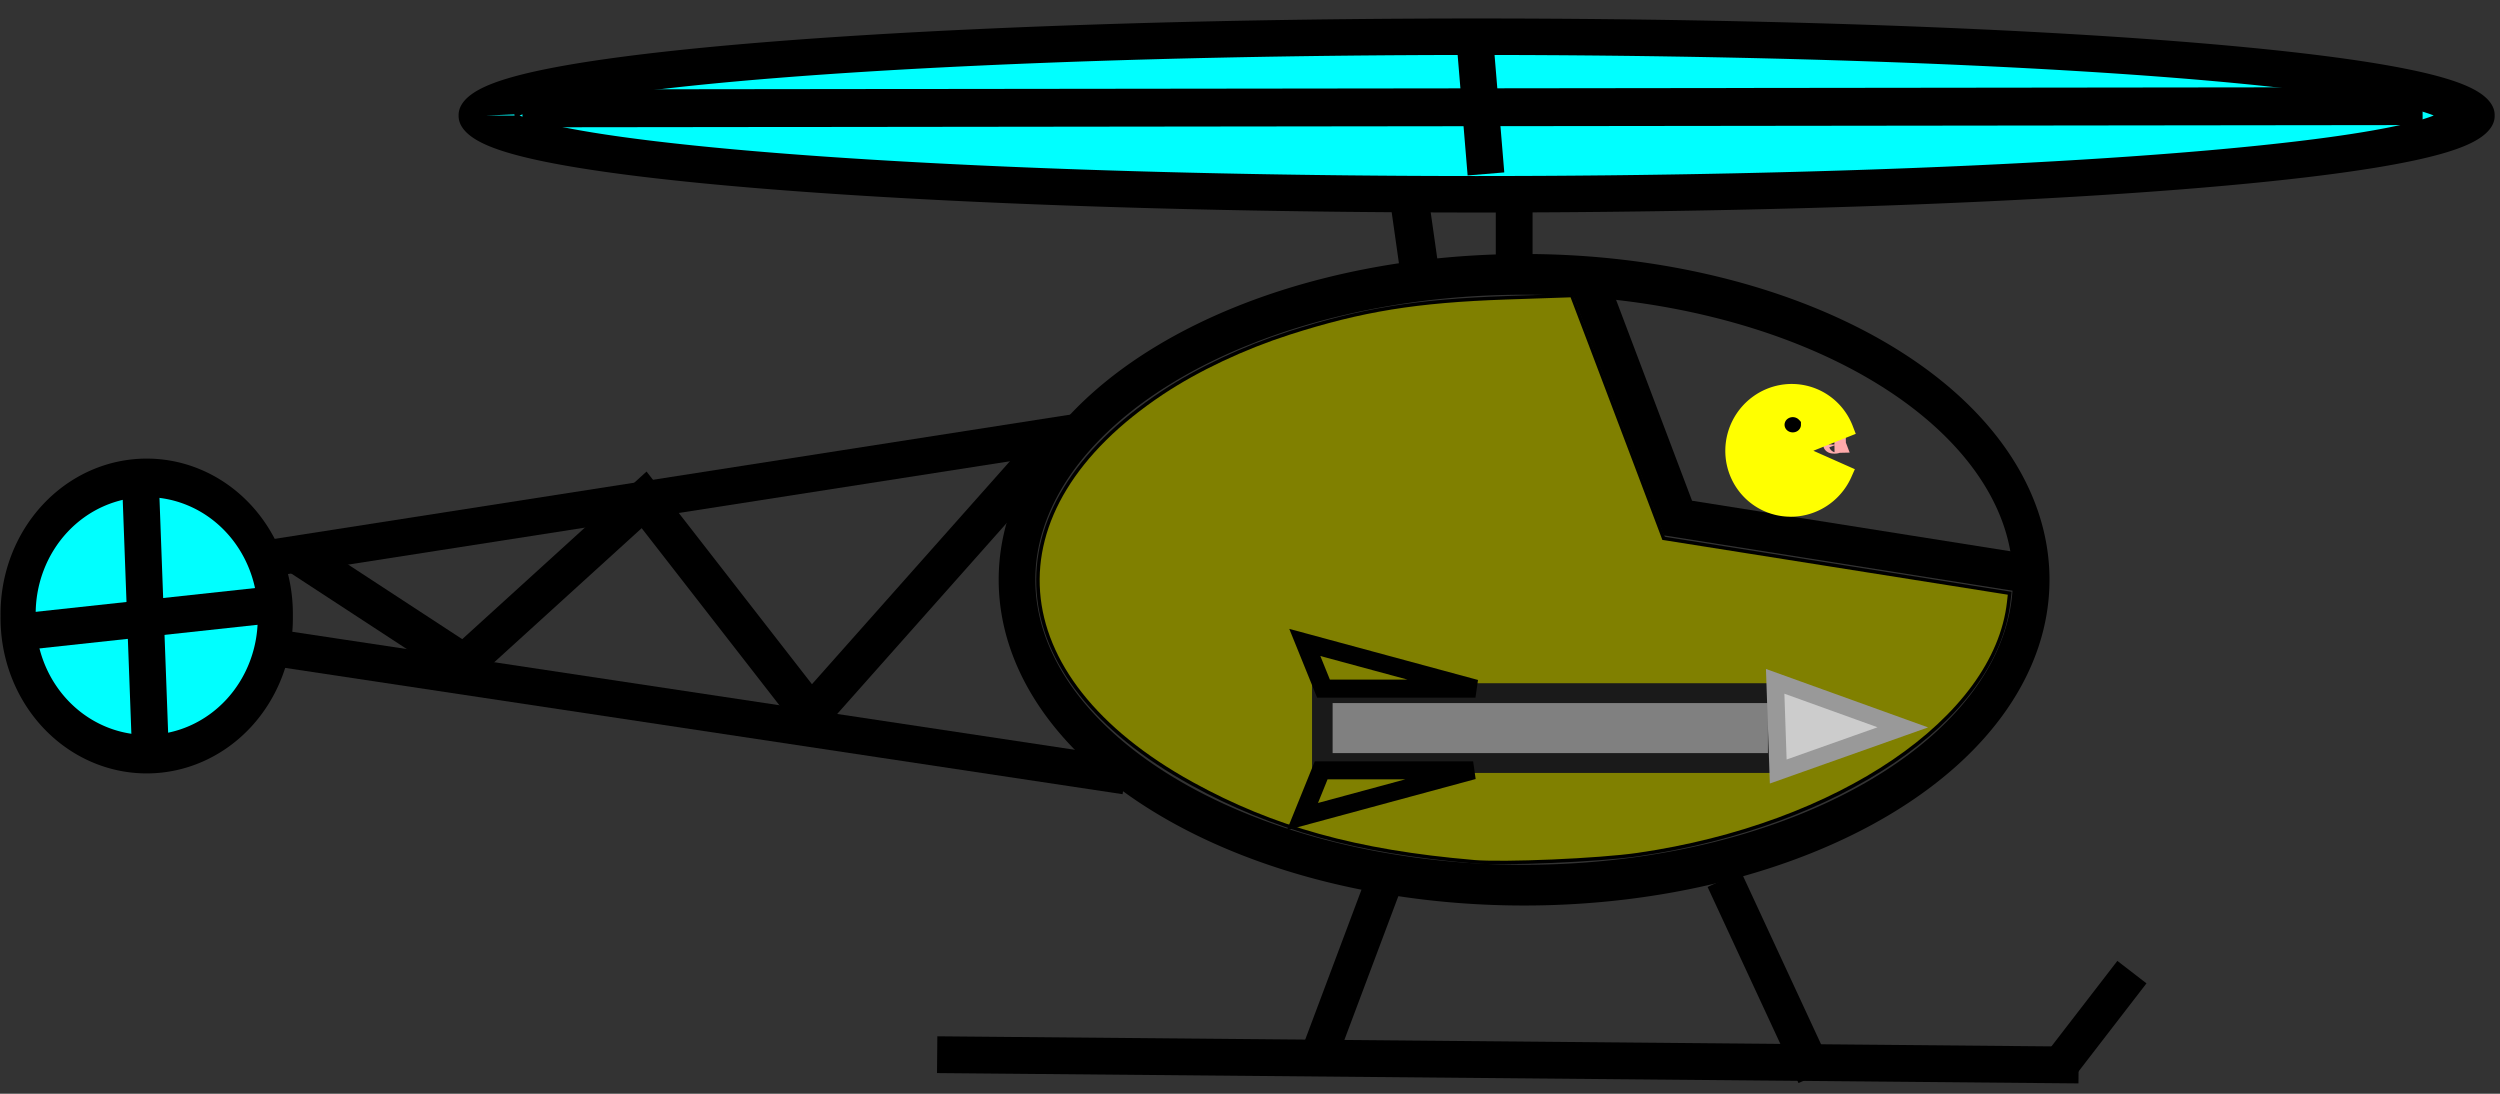 <?xml version="1.0" encoding="UTF-8" standalone="no"?>
<!-- Created with Inkscape (http://www.inkscape.org/) -->

<svg
   xmlns:dc="http://purl.org/dc/elements/1.1/"
   xmlns:cc="http://creativecommons.org/ns#"
   xmlns:rdf="http://www.w3.org/1999/02/22-rdf-syntax-ns#"
   xmlns:svg="http://www.w3.org/2000/svg"
   xmlns="http://www.w3.org/2000/svg"
   xmlns:sodipodi="http://sodipodi.sourceforge.net/DTD/sodipodi-0.dtd"
   xmlns:inkscape="http://www.inkscape.org/namespaces/inkscape"
   width="160"
   height="70"
   id="svg2"
   version="1.1"
   inkscape:version="0.48.4 r9939"
   sodipodi:docname="helicopter.svg"
   inkscape:export-filename="C:\Users\Kyle\SkyDrive\Documents\SIU Sophomore\workspace\HelicopterGame\helicopter.png"
   inkscape:export-xdpi="90"
   inkscape:export-ydpi="90">
  <rect width="100%" height="100%" fill="#333333" stroke="none"/>
  <title
     id="title3851">Helicopter</title>
  <defs
     id="defs4" />
  <sodipodi:namedview
     id="base"
     pagecolor="#ffffff"
     bordercolor="#666666"
     borderopacity="1.0"
     inkscape:pageopacity="0"
     inkscape:pageshadow="2"
     inkscape:zoom="3.959798"
     inkscape:cx="88.507027"
     inkscape:cy="59.44306"
     inkscape:document-units="px"
     inkscape:current-layer="layer1"
     showgrid="false"
     inkscape:snap-page="false"
     inkscape:window-width="1366"
     inkscape:window-height="705"
     inkscape:window-x="-8"
     inkscape:window-y="-8"
     inkscape:window-maximized="1"
     fit-margin-top="0"
     fit-margin-left="0"
     fit-margin-right="0"
     fit-margin-bottom="0" />
  <g
     inkscape:label="Layer 1"
     inkscape:groupmode="layer"
     id="layer1"
     transform="translate(-0.126,-969.094)">
    <g
       id="g3935">
      <path
         inkscape:connector-curvature="0"
         id="path3012"
         d="m 72.147,1018.759 -58.402,-8.808 0.401,-4.624 54.99,-8.587"
         style="fill:none;stroke:#000000;stroke-width:2.354px;stroke-linecap:butt;stroke-linejoin:miter;stroke-opacity:1" />
      <path
         transform="matrix(-2.248,0,0,2.466,151.622,958.868)"
         d="m 66.875,20.134 a 3.661,3.527 0 1 1 -7.321,0 3.661,3.527 0 1 1 7.321,0 z"
         sodipodi:ry="3.5267856"
         sodipodi:rx="3.6607144"
         sodipodi:cy="20.133928"
         sodipodi:cx="63.214287"
         id="path3016"
         style="fill:#00ffff;stroke:#000000"
         sodipodi:type="arc" />
      <path
         inkscape:connector-curvature="0"
         id="path3018"
         d="m 9.128,1000.264 0.602,16.294"
         style="fill:none;stroke:#000000;stroke-width:2.354px;stroke-linecap:butt;stroke-linejoin:miter;stroke-opacity:1" />
      <path
         inkscape:connector-curvature="0"
         id="path3020"
         d="m 17.959,1007.75 -16.256,1.761"
         style="fill:none;stroke:#000000;stroke-width:2.354px;stroke-linecap:butt;stroke-linejoin:miter;stroke-opacity:1" />
      <path
         inkscape:connector-curvature="0"
         id="path3022"
         d="m 97.033,986.172 0,-6.386"
         style="fill:none;stroke:#000000;stroke-width:2.354px;stroke-linecap:butt;stroke-linejoin:miter;stroke-opacity:1" />
      <path
         transform="matrix(-3.584,0,0,2.335,188.39,960.433)"
         d="m 43.839,6.875 a 17.679,2.143 0 1 1 -35.357,0 17.679,2.143 0 1 1 35.357,0 z"
         sodipodi:ry="2.1428571"
         sodipodi:rx="17.678572"
         sodipodi:cy="6.875"
         sodipodi:cx="26.160715"
         id="path3027"
         style="fill:#00ffff;stroke:#000000"
         sodipodi:type="arc" />
      <path
         inkscape:connector-curvature="0"
         id="path3029"
         d="M 155.172,975.884 33.562,976.03"
         style="fill:none;stroke:#000000;stroke-width:2.423px;stroke-linecap:butt;stroke-linejoin:miter;stroke-opacity:1" />
      <path
         inkscape:connector-curvature="0"
         id="path3031"
         d="m 94.424,970.538 0.803,9.688"
         style="fill:none;stroke:#000000;stroke-width:2.354px;stroke-linecap:butt;stroke-linejoin:miter;stroke-opacity:1" />
      <path
         inkscape:connector-curvature="0"
         id="path3033"
         d="m 110.479,1025.365 5.82,12.551"
         style="fill:none;stroke:#000000;stroke-width:2.354px;stroke-linecap:butt;stroke-linejoin:miter;stroke-opacity:1" />
      <path
         inkscape:connector-curvature="0"
         id="path3035"
         d="m 88.604,1025.805 -4.215,11.23"
         style="fill:none;stroke:#000000;stroke-width:2.354px;stroke-linecap:butt;stroke-linejoin:miter;stroke-opacity:1" />
      <path
         inkscape:connector-curvature="0"
         id="path3037"
         d="m 60.105,1036.594 73.053,0.661"
         style="fill:none;stroke:#000000;stroke-width:2.354px;stroke-linecap:butt;stroke-linejoin:miter;stroke-opacity:1" />
      <path
         inkscape:connector-curvature="0"
         id="path3039"
         d="m 132.154,1037.035 4.415,-5.725"
         style="fill:none;stroke:#000000;stroke-width:2.354px;stroke-linecap:butt;stroke-linejoin:miter;stroke-opacity:1" />
      <path
         inkscape:connector-curvature="0"
         id="path3043"
         d="m 19.154,1004.576 10.679,6.981 11.516,-10.472 10.679,13.73 15.495,-17.453"
         style="fill:none;stroke:#000000;stroke-width:2.472px;stroke-linecap:butt;stroke-linejoin:miter;stroke-opacity:1" />
      <path
         inkscape:connector-curvature="0"
         id="path3047"
         d="m 101.443,986.192 6.072,16.057 23.451,3.723"
         style="fill:none;stroke:#000000;stroke-width:2.472px;stroke-linecap:butt;stroke-linejoin:miter;stroke-opacity:1" />
      <path
         transform="matrix(2.345,0,0,2.606,-1.576,951.053)"
         d="m 56.161,21.161 a 13.839,7.5 0 1 1 -27.679,0 13.839,7.5 0 1 1 27.679,0 z"
         sodipodi:ry="7.5"
         sodipodi:rx="13.839286"
         sodipodi:cy="21.160715"
         sodipodi:cx="42.32143"
         id="path3071"
         style="fill:none;stroke:#000000"
         sodipodi:type="arc" />
      <path
         inkscape:connector-curvature="0"
         id="path3073"
         d="m 94.405,1024.239 c -7.468,-0.643 -12.789,-2.12 -18.007,-4.998 -12.371,-6.823 -13.176,-17.503 -1.884,-25.006 2.263,-1.504 5.215,-2.895 8.12,-3.827 4.646,-1.49 8.137,-2.057 13.88,-2.255 l 4.203,-0.143 1.186,3.117 c 0.652,1.714 1.975,5.21 2.94,7.769 l 1.755,4.652 11.074,1.757 11.074,1.757 -0.064,0.573 c -0.837,7.457 -10.881,14.291 -23.742,16.153 -2.467,0.357 -8.593,0.621 -10.534,0.454 l 0,0 z"
         style="fill:#808000;stroke:#000000;stroke-width:0.221" />
      <path
         inkscape:connector-curvature="0"
         id="path3077"
         d="m 90.346,982.003 0.628,4.422"
         style="fill:none;stroke:#000000;stroke-width:2.472px;stroke-linecap:butt;stroke-linejoin:miter;stroke-opacity:1" />
      <g
         transform="matrix(1.197,0,0,1.154,91.518,-176.945)"
         id="g3914">
        <rect
           style="fill:#808080;stroke:#1a1a1a;stroke-width:1.1;stroke-miterlimit:4;stroke-opacity:1;stroke-dasharray:none"
           id="rect3861"
           width="24.375"
           height="3.875"
           x="-5.65"
           y="1031.543" />
        <path
           style="fill:#cccccc;stroke:#999999;stroke-width:0.94px;stroke-linecap:butt;stroke-linejoin:miter;stroke-opacity:1"
           d="m 18.562,1030.887 0.164,5.002 6.66,-2.45 z"
           id="path3863"
           inkscape:connector-curvature="0" />
        <path
           style="fill:none;stroke:#000000;stroke-width:1px;stroke-linecap:butt;stroke-linejoin:miter;stroke-opacity:1"
           d="m 2.538,1031.293 -9.125,-2.562 1,2.562 z"
           id="path3867"
           inkscape:connector-curvature="0" />
        <path
           style="fill:none;stroke:#000000;stroke-width:1px;stroke-linecap:butt;stroke-linejoin:miter;stroke-opacity:1"
           d="m 2.413,1035.824 -9.125,2.562 1,-2.562 z"
           id="path3867-1"
           inkscape:connector-curvature="0" />
      </g>
    </g>
    <path
       sodipodi:type="arc"
       style="fill:#000000;stroke:#ffaaaa;stroke-width:1.1;stroke-miterlimit:4;stroke-opacity:1;stroke-dasharray:none"
       id="path3963"
       sodipodi:cx="117.41071"
       sodipodi:cy="28.4375"
       sodipodi:rx="0.17857143"
       sodipodi:ry="0.044642858"
       d="m 117.589,28.438 a 0.179,0.045 0 1 1 -8e-4,-0.004 l -0.178,0.004 z"
       transform="translate(0.126,969.094)"
       sodipodi:start="0"
       sodipodi:end="6.1879785" />
    <path
       sodipodi:type="arc"
       style="fill:#ffff00;stroke:#ffff00;stroke-width:1.1;stroke-miterlimit:4;stroke-opacity:1;stroke-dasharray:none"
       id="path3967"
       sodipodi:cx="114.64286"
       sodipodi:cy="28.794643"
       sodipodi:rx="3.6607144"
       sodipodi:ry="3.7053571"
       d="m 118.304,28.795 a 3.661,3.705 0 1 1 -1.089,-2.636 l -2.572,2.636 z"
       transform="matrix(0.914,0.406,-0.406,0.914,21.672,925.052)"
       sodipodi:start="0"
       sodipodi:end="5.4915017"
       inkscape:export-filename="C:\Users\Kyle\SkyDrive\Documents\SIU Sophomore\workspace\HelicopterGame\helicopter.png"
       inkscape:export-xdpi="90"
       inkscape:export-ydpi="90" />
    <path
       sodipodi:type="arc"
       style="fill:#000000;stroke:#000000;stroke-width:1.1;stroke-miterlimit:4;stroke-opacity:1;stroke-dasharray:none"
       id="path3969"
       sodipodi:cx="114.73214"
       sodipodi:cy="28.169643"
       sodipodi:rx="0.71428573"
       sodipodi:ry="0.84821427"
       d="m 115.446,28.17 a 0.714,0.848 0 1 1 -0.212,-0.604 l -0.502,0.604 z"
       transform="matrix(0.415,0,0,0.349,67.249,986.448)"
       sodipodi:start="0"
       sodipodi:end="5.4915017" />
  </g>
</svg>
